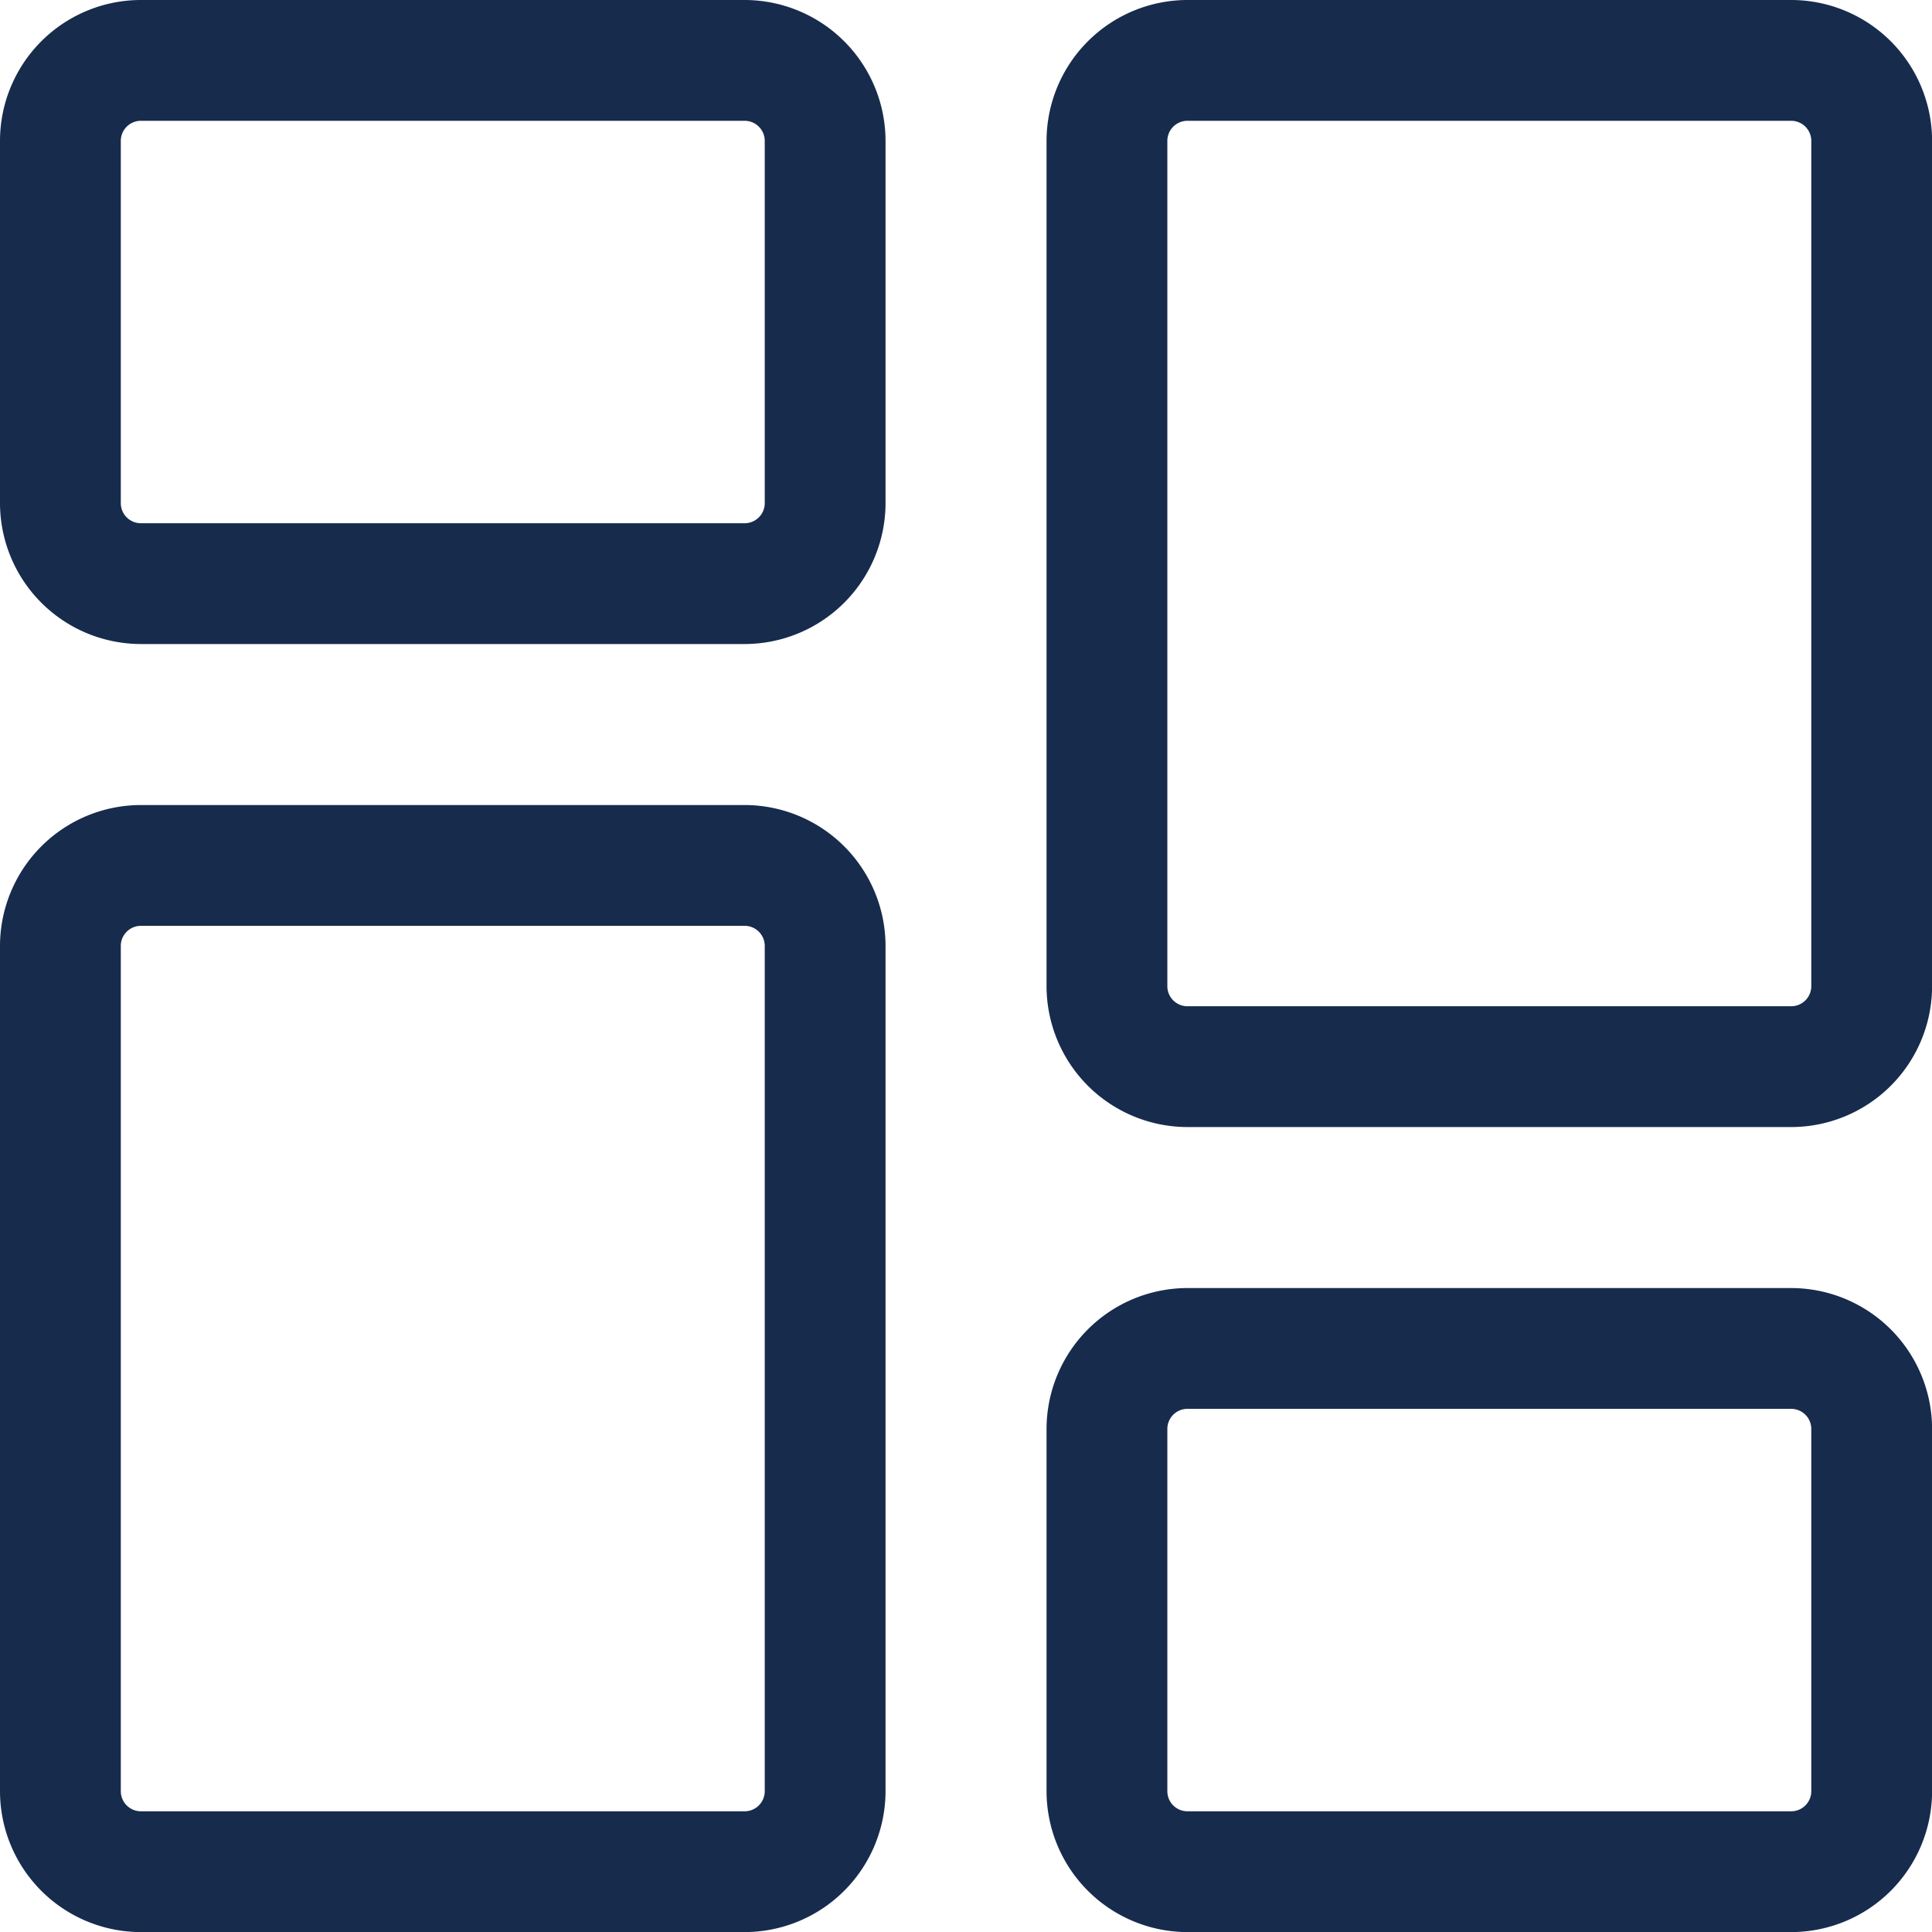 <svg xmlns="http://www.w3.org/2000/svg" width="22.679" height="22.68" viewBox="0 0 22.679 22.68"><defs><style>.a{fill:#172b4d;}</style></defs><g transform="translate(0 0)"><path class="a" d="M8.741,7.56H1.654A1.656,1.656,0,0,1,0,5.906V1.654A1.655,1.655,0,0,1,1.654,0H8.741a1.656,1.656,0,0,1,1.654,1.654V5.906A1.656,1.656,0,0,1,8.741,7.56ZM1.654,1.418a.236.236,0,0,0-.236.236V5.906a.236.236,0,0,0,.236.236H8.741a.236.236,0,0,0,.236-.236V1.654a.236.236,0,0,0-.236-.236Zm0,0" transform="translate(0 0)"/><path class="a" d="M8.741,226.562H1.654A1.655,1.655,0,0,1,0,224.908v-9.922a1.656,1.656,0,0,1,1.654-1.654H8.741a1.656,1.656,0,0,1,1.654,1.654v9.922A1.656,1.656,0,0,1,8.741,226.562ZM1.654,214.75a.236.236,0,0,0-.236.236v9.922a.236.236,0,0,0,.236.236H8.741a.236.236,0,0,0,.236-.236v-9.922a.236.236,0,0,0-.236-.236Zm0,0" transform="translate(0 -203.882)"/><path class="a" d="M286.073,348.892h-7.087a1.656,1.656,0,0,1-1.654-1.654v-4.252a1.656,1.656,0,0,1,1.654-1.654h7.087a1.656,1.656,0,0,1,1.654,1.654v4.252A1.655,1.655,0,0,1,286.073,348.892Zm-7.087-6.142a.236.236,0,0,0-.236.236v4.252a.236.236,0,0,0,.236.236h7.087a.236.236,0,0,0,.236-.236v-4.252a.236.236,0,0,0-.236-.236Zm0,0" transform="translate(-265.047 -326.212)"/><path class="a" d="M286.073,13.23h-7.087a1.656,1.656,0,0,1-1.654-1.654V1.654A1.656,1.656,0,0,1,278.986,0h7.087a1.655,1.655,0,0,1,1.654,1.654v9.922A1.655,1.655,0,0,1,286.073,13.23ZM278.986,1.418a.236.236,0,0,0-.236.236v9.922a.236.236,0,0,0,.236.236h7.087a.236.236,0,0,0,.236-.236V1.654a.236.236,0,0,0-.236-.236Zm0,0" transform="translate(-265.047 0)"/></g></svg>